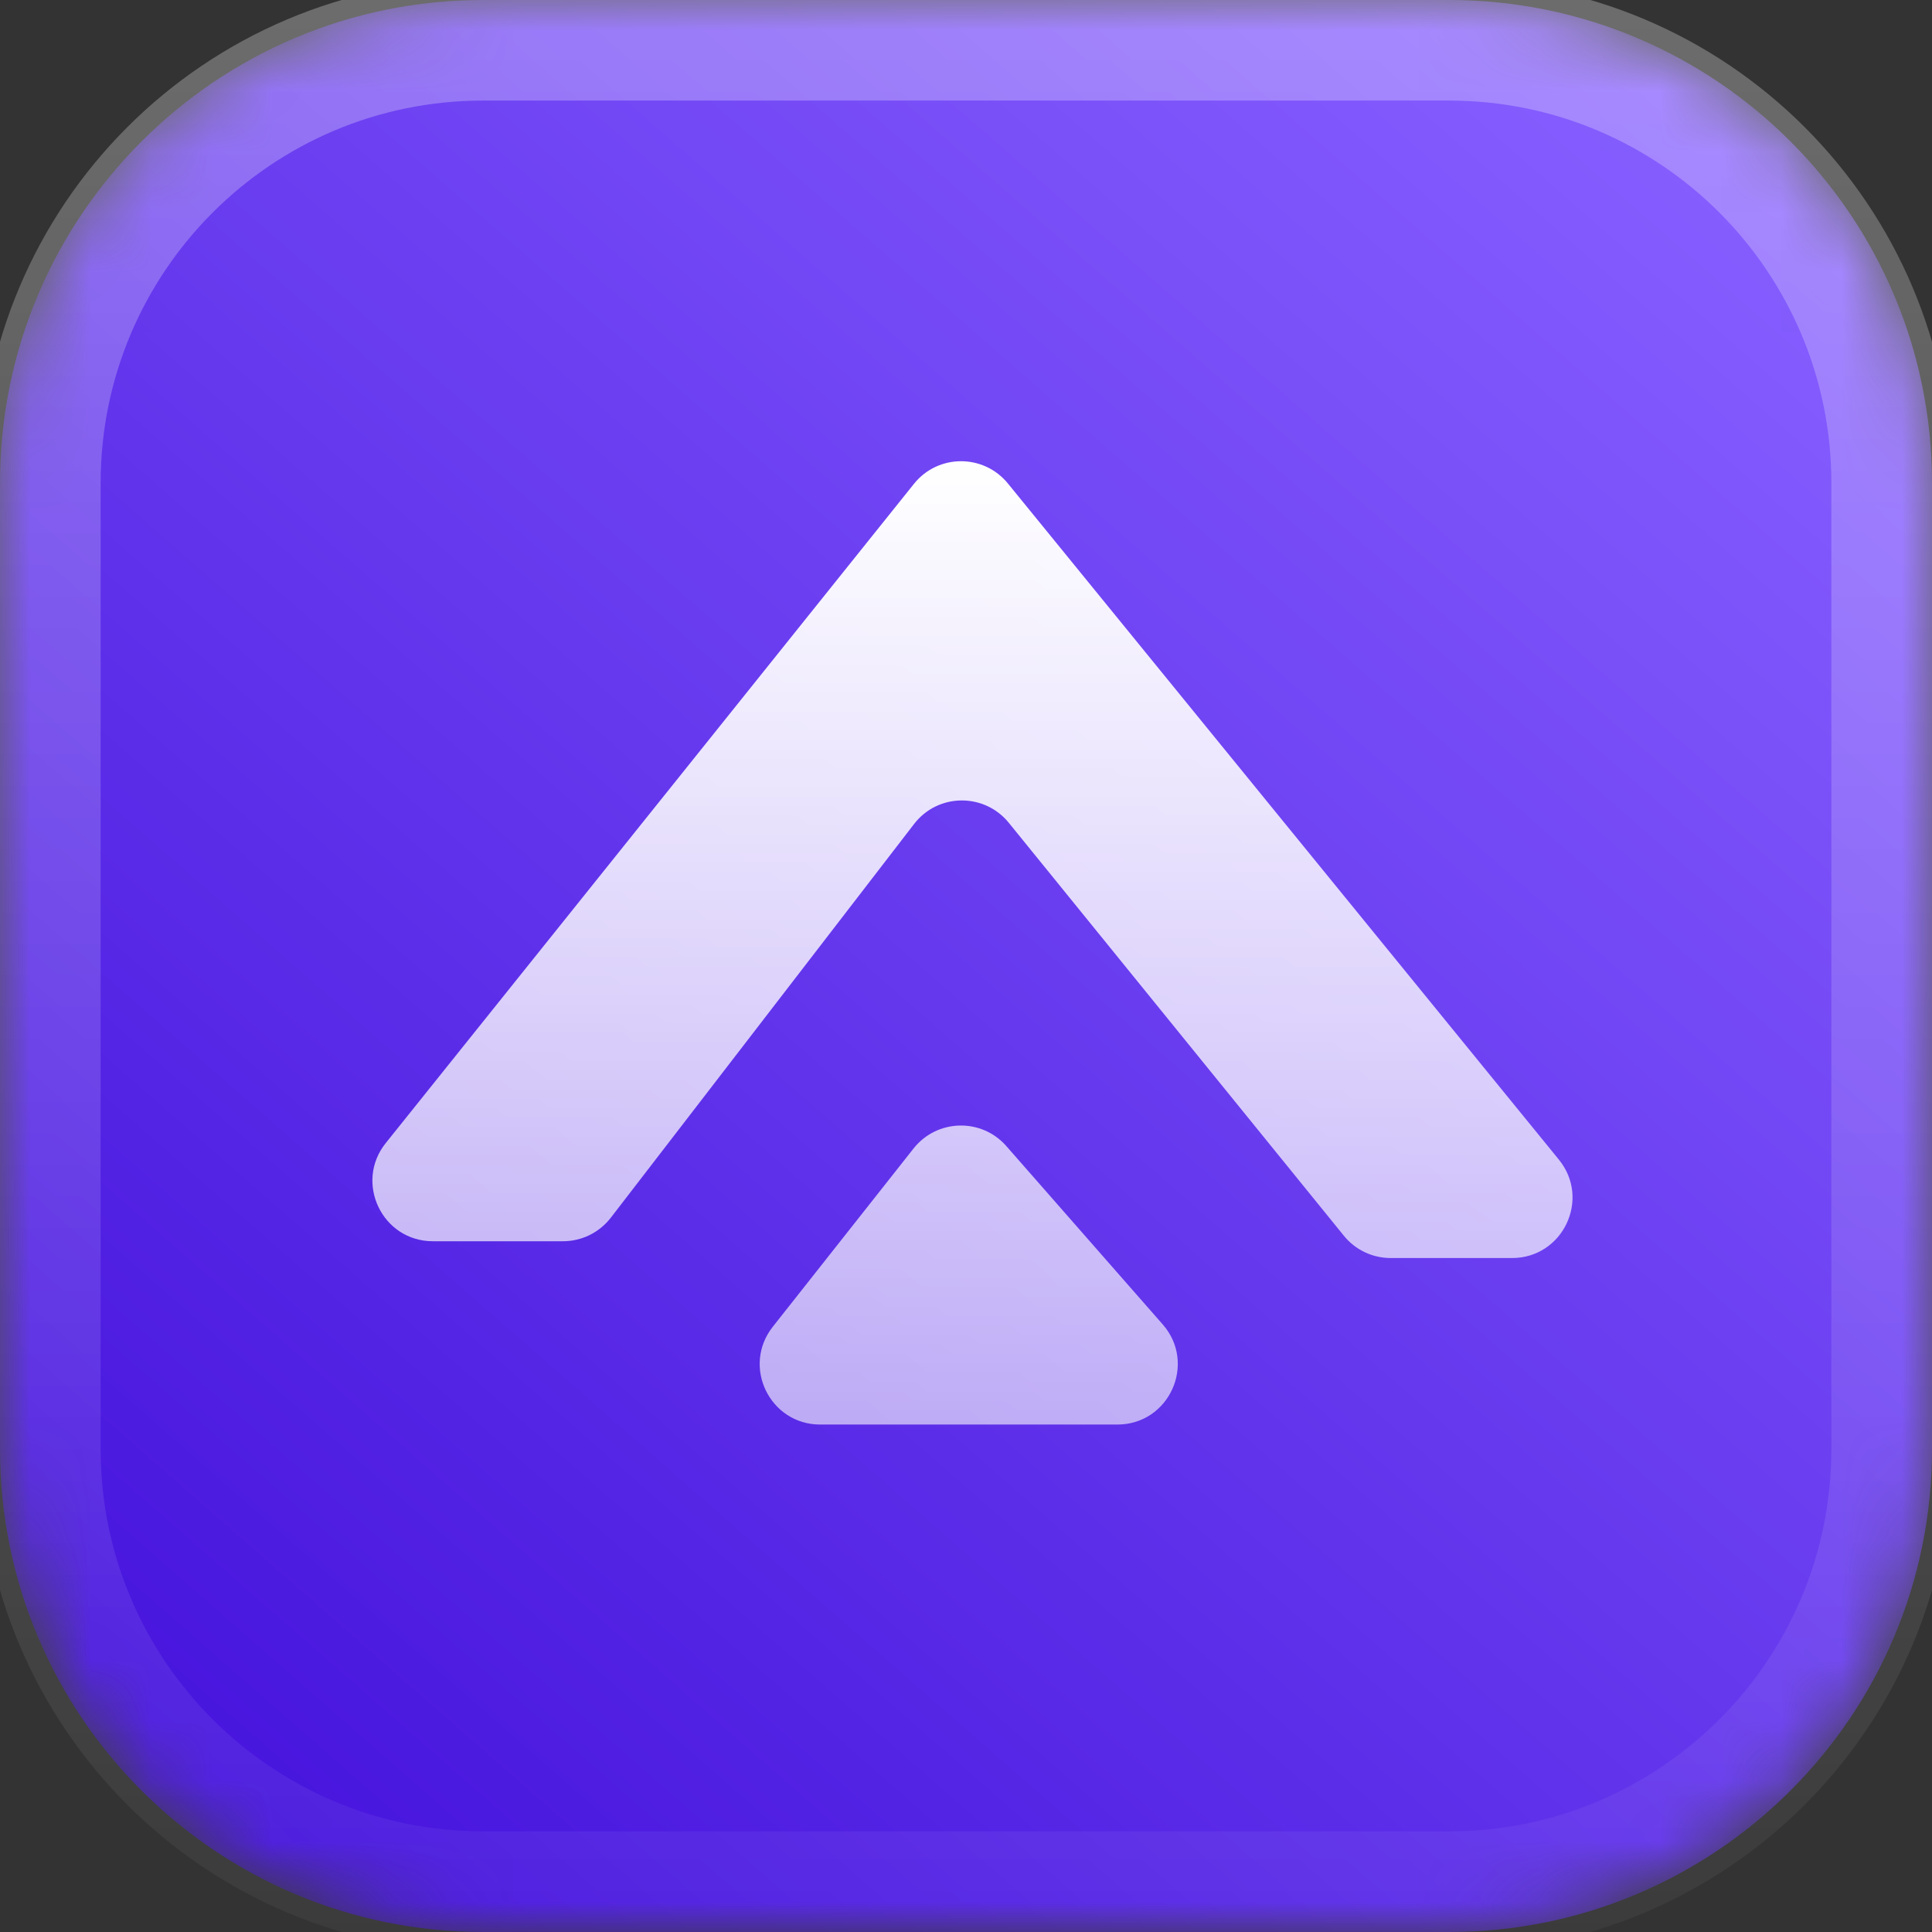 <svg width="32" height="32" viewBox="0 0 32 32" fill="none" xmlns="http://www.w3.org/2000/svg">
<rect x="0" y="0" width="32" height="32" fill="#333333" stroke="none"/>
<g clip-path="url(#clip0_4959_1895)">
<mask id="mask0_4959_1895" style="mask-type:luminance" maskUnits="userSpaceOnUse" x="0" y="0" width="32" height="32">
<path d="M24 0H8C3.582 0 0 3.582 0 8V24C0 28.418 3.582 32 8 32H24C28.418 32 32 28.418 32 24V8C32 3.582 28.418 0 24 0Z" fill="white"/>
</mask>
<g mask="url(#mask0_4959_1895)">
<path d="M24 0H8C3.582 0 0 3.582 0 8V24C0 28.418 3.582 32 8 32H24C28.418 32 32 28.418 32 24V8C32 3.582 28.418 0 24 0Z" fill="url(#paint0_linear_4959_1895)"/>
<path fill-rule="evenodd" clip-rule="evenodd" d="M22.258 20.467L16.709 13.628C16.302 13.127 15.534 13.136 15.14 13.648L10.117 20.169C9.927 20.415 9.635 20.559 9.324 20.559H7.17C6.331 20.559 5.865 19.588 6.389 18.933L15.138 8.014C15.536 7.517 16.291 7.514 16.694 8.008L25.819 19.206C26.352 19.859 25.887 20.837 25.044 20.837H23.034C22.733 20.837 22.447 20.701 22.258 20.467ZM16.668 18.983L19.258 21.936C19.825 22.582 19.366 23.595 18.507 23.595H13.585C12.749 23.595 12.282 22.631 12.8 21.975L15.131 19.023C15.519 18.532 16.256 18.513 16.668 18.983Z" fill="url(#paint1_linear_4959_1895)"/>
</g>
<path d="M24 0.666H8C3.95 0.666 0.667 3.95 0.667 8V24C0.667 28.05 3.95 31.333 8 31.333H24C28.05 31.333 31.333 28.05 31.333 24V8C31.333 3.95 28.05 0.666 24 0.666Z" stroke="url(#paint2_linear_4959_1895)" stroke-width="2"/>
</g>
<defs>
<linearGradient id="paint0_linear_4959_1895" x1="28.5" y1="2.5" x2="4" y2="30.5" gradientUnits="userSpaceOnUse">
<stop stop-color="#865EFF"/>
<stop offset="1" stop-color="#4614DD"/>
</linearGradient>
<linearGradient id="paint1_linear_4959_1895" x1="16.107" y1="7.64" x2="16.107" y2="23.595" gradientUnits="userSpaceOnUse">
<stop stop-color="white"/>
<stop offset="1" stop-color="white" stop-opacity="0.6"/>
</linearGradient>
<linearGradient id="paint2_linear_4959_1895" x1="16" y1="-0" x2="16" y2="32" gradientUnits="userSpaceOnUse">
<stop stop-color="white" stop-opacity="0.28"/>
<stop offset="1" stop-color="white" stop-opacity="0.04"/>
</linearGradient>
<clipPath id="clip0_4959_1895">
<rect width="32" height="32" fill="white"/>
</clipPath>
</defs>
</svg>
